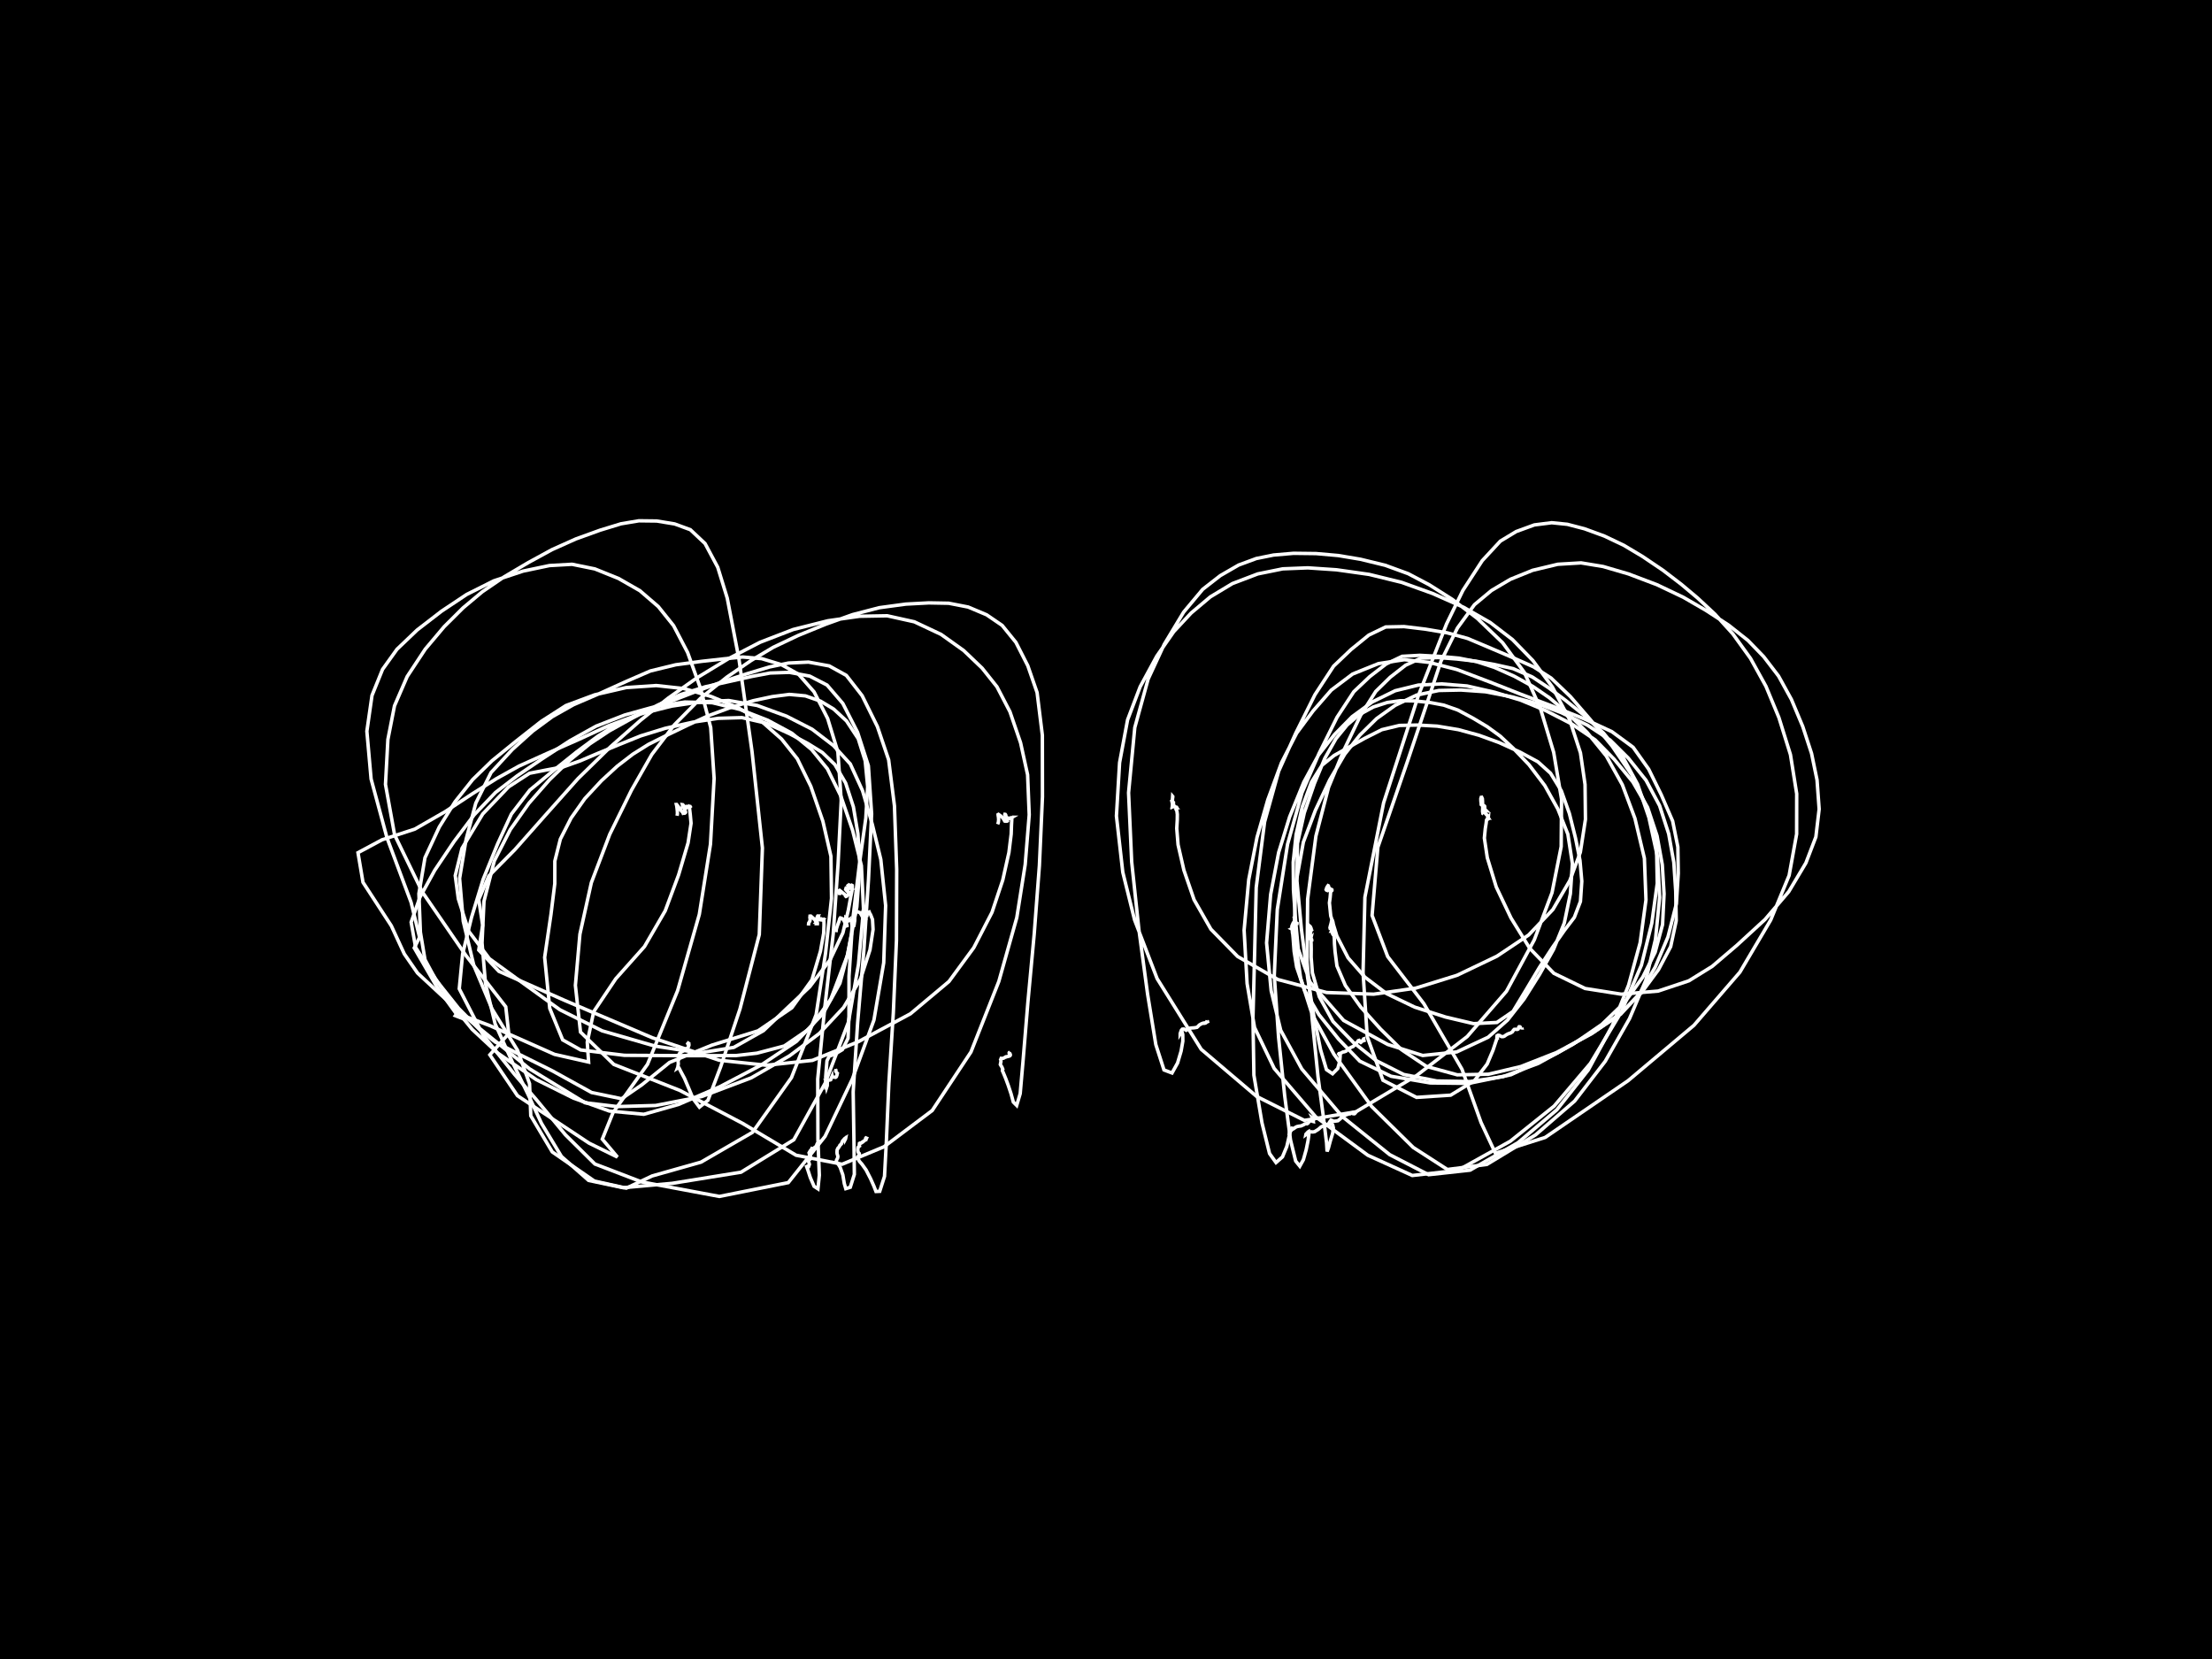 <?xml version="1.0" standalone="no"?>
<!DOCTYPE svg PUBLIC "-//W3C//DTD SVG 1.1//EN" "http://www.w3.org/Graphics/SVG/1.1/DTD/svg11.dtd">
<svg width="640" height="480" version="1.1" xmlns="http://www.w3.org/2000/svg">
<rect width='100%' height='100%' fill='black'/>
<g stroke='white' stroke-width='1' fill='none'>
<polyline data-startframe='0' data-endframe='188' data-hand='left' data-finger='0'  points='242.878,258.993 242.918,258.583 242.787,258.462 242.593,258.143 242.728,257.713 242.921,257.611 243.291,257.899 243.853,258.365 244.406,258.804 244.719,259.142 244.686,259.297 244.765,259.37 244.993,259.267 245.091,259.108 245.092,259.101 245.206,259.023 245.53,258.812 245.921,258.631 246.08,258.521 246.086,258.401 245.854,258.258 245.333,258.072 244.963,257.696 244.838,257.335 244.934,257.093 245.175,257.003 245.286,256.993 245.318,256.841 245.485,256.822 245.529,257.041 245.3,257.267 245.151,257.482 245.136,257.6 245.05,257.642 244.847,257.55 244.685,257.35 244.724,257.216 244.763,257.14 244.757,257.043 244.782,256.983 244.921,257.011 245.193,256.99 245.4,256.935 245.519,257.018 245.592,257.127 245.637,257.069 245.755,256.936 245.949,256.83 246.114,256.848 246.153,256.883 245.931,256.873 245.587,256.714 245.387,256.423 245.324,256.241 245.427,256.147 245.675,256.071 245.953,256.169 246.096,256.359 246.139,256.285 246.129,256.25 246.175,256.269 246.406,256.116 246.584,256.211 246.617,256.804 246.493,257.767 246.156,259.428 245.449,263.313 243.876,269.908 240.194,277.668 234.298,285.489 227.426,291.966 220.901,298.2 212.305,303.045 202.441,304.641 189.512,302.666 174.24,298.257 162.026,292.17 150.826,284.096 141.604,277.385 135.616,269.448 132.609,260.053 131.715,253.337 133.673,245.434 139.67,235.507 147.144,227.673 153.223,223.724 158.124,222.769 163.072,221.848 167.844,220.147 173.237,217.853 179.365,215.337 185.364,212.915 192.45,210.728 200.462,208.947 207.857,207.827 214.668,207.631 221.787,209.259 228.509,212.327 233.75,215.133 237.95,217.734 241.558,221.215 244.668,226.559 246.913,233.449 248.22,241.219 248.802,250.582 247.906,262.401 245.163,276.486 240.38,289.077 234.238,297.618 226.932,302.627 219.008,304.715 212.931,305.413 200.073,305.44 180.641,305.334 168.024,303.788 162.799,300.868 159.061,291.763 157.585,276.997 159.413,264.546 160.516,255.668 160.528,249.155 162.126,242.78 165.229,236.695 169.208,231.066 174.013,225.887 178.606,221.664 183.088,218.217 187.616,215.377 192.981,212.704 199.23,209.698 204.999,207.056 211.285,204.74 217.881,202.743 223.425,201.554 228.375,200.916 233.043,201.342 237.422,202.872 241.229,205.17 244.916,208.587 248.304,213.716 250.328,220.162 251.046,227.626 250.499,236.739 248.704,249.609 246.706,266.28 245.644,282.47 245.63,294.13 245.367,300.409 243.723,303.705 241.479,305.039 239.915,305.589 239.265,306.941 239.081,309.191 238.9,311.557 238.916,313.143 239.024,314.131 239.145,314.719 239.359,314.082 239.369,313.312 239.152,313.515 238.941,313.861 238.952,314.283 239.131,314.123 239.105,313.515 239.055,312.97 239.137,312.654 239.111,312.622 239.142,312.62 239.474,312.581 240.024,312.498 240.336,312.408 240.39,312.255 240.564,311.826 240.749,311.397 240.757,311.449 240.752,311.66 241.026,311.628 241.382,311.656 241.757,311.707 241.989,311.521 242.158,311.065 242.27,310.539 242.13,310.419 241.986,310.284 241.848,309.945 241.795,309.993 241.795,310.145 241.818,309.857 241.874,309.308 '/>
</g>
<g stroke='white' stroke-width='1' fill='none'>
<polyline data-startframe='0' data-endframe='188' data-hand='left' data-finger='1'  points='288.655,238.491 288.849,237.973 288.934,237.177 288.884,236.455 288.807,236.009 288.776,235.689 288.889,235.625 289.206,235.846 289.629,236.154 290.024,236.51 290.329,236.921 290.562,237.307 290.69,237.558 290.826,237.603 290.979,237.549 291.059,237.553 291.166,237.597 291.312,237.595 291.399,237.567 291.472,237.526 291.439,237.275 291.256,236.889 291.063,236.45 290.868,235.971 290.725,235.696 290.749,235.609 290.857,235.622 290.979,235.789 291.034,235.998 291.029,236.167 291.075,236.298 291.13,236.34 291.167,236.386 291.166,236.434 291.127,236.458 291.139,236.478 291.19,236.465 291.191,236.423 291.203,236.448 291.277,236.54 291.409,236.617 291.522,236.638 291.615,236.665 291.786,236.716 291.95,236.758 292.024,236.792 292.053,236.806 292.084,236.805 292.139,236.736 292.166,236.629 292.179,236.545 292.181,236.614 292.209,236.701 292.321,236.655 292.45,236.617 292.554,236.61 292.738,236.533 292.886,236.446 292.819,236.445 292.763,236.406 292.755,236.296 292.727,236.168 292.724,236.287 292.753,237.023 292.661,238.63 292.566,241.314 291.914,246.646 290.13,254.629 287.023,263.956 281.754,274.178 274.562,283.976 263.413,293.324 248.308,301.411 235.054,306.799 221.753,308.212 208.107,306.763 188.726,300.248 163.413,289.463 144.338,281.035 138.516,274.867 139.647,267.699 138.51,260.262 141.429,253.452 148.968,245.834 157.558,236.133 167.258,225.251 176.694,216.024 185.32,208.407 193.316,202.002 201.576,196.163 210.773,190.569 219.914,185.829 229.503,182.134 239.521,179.609 248.684,178.305 256.691,178.163 264.547,179.907 272.276,183.546 278.8,188.199 284.142,193.294 288.453,198.705 292.207,205.924 295.287,214.921 297.318,224.172 297.784,235.733 296.622,250.123 294.19,265.495 288.99,283.956 280.925,304.376 269.718,321.305 255.772,331.789 243.648,336.851 230.332,334.244 214.829,325.011 196.684,315.486 177.592,307.963 167.954,298.6 166.477,285.101 167.787,270.281 171.091,255.395 176.417,241.399 182.695,228.642 188.592,218.287 195.145,209.68 202.693,202.028 210.344,195.884 217.333,191.093 223.692,187.303 230.929,183.866 238.99,180.577 246.684,177.824 254.426,175.819 262.102,174.783 268.736,174.432 274.493,174.536 280.108,175.63 285.459,177.877 289.947,180.941 293.935,185.859 297.377,192.626 300.062,200.375 301.589,212.747 301.617,230.533 300.73,250.415 299.233,270.206 297.415,289.809 296.032,306.556 295.174,316.406 294.16,319.837 293.187,318.863 292.515,316.429 291.745,314.111 290.989,312.062 290.367,310.552 290.02,309.772 290.045,309.481 290.135,309.363 290.046,309.126 289.865,308.704 289.617,308.33 289.432,307.987 289.519,307.522 289.594,307.22 289.595,307.016 289.56,306.61 289.408,306.265 289.269,306.169 289.429,306.194 289.833,306.232 290.259,306.196 290.564,306.064 290.845,305.858 291.066,305.761 291.131,305.777 291.157,305.748 291.294,305.725 291.591,305.679 291.882,305.602 292.107,305.525 292.251,305.426 292.336,305.22 292.269,304.975 292.179,304.811 292.12,304.772 291.998,304.804 291.976,304.719 291.984,304.595 292.034,304.509 292.201,304.422 '/>
</g>
<g stroke='white' stroke-width='1' fill='none'>
<polyline data-startframe='0' data-endframe='188' data-hand='left' data-finger='2'  points='247.003,268.159 247.137,267.431 247.299,266.305 247.305,265.155 247.372,264.447 247.531,263.984 247.792,263.812 248.267,263.85 248.812,264.058 249.19,264.633 249.478,265.169 249.842,265.416 249.946,265.616 249.879,265.751 249.986,265.739 250.194,265.753 250.361,265.887 250.466,266.003 250.483,265.953 250.4,265.844 250.304,265.738 250.103,265.457 249.868,264.951 249.76,264.35 249.709,263.827 249.745,263.611 249.811,263.648 249.834,263.774 249.871,263.953 249.914,264.161 249.979,264.367 250.045,264.5 250.082,264.539 250.15,264.473 250.238,264.304 250.239,264.074 250.143,263.937 250.036,263.963 249.96,264.009 249.929,263.982 249.964,263.975 250.025,264.091 250.106,264.459 250.306,264.902 250.599,265.011 250.823,264.957 250.836,264.896 250.732,264.677 250.746,264.398 250.801,264.3 250.905,264.306 250.939,264.468 250.744,264.737 250.583,264.735 250.572,264.543 250.646,264.481 250.855,264.315 251.15,263.993 251.357,263.953 251.514,263.915 251.492,263.851 251.373,263.885 251.466,263.997 251.89,264.633 252.445,266.046 252.608,268.927 251.708,274.828 248.985,283.238 244.087,291.491 237.06,299.016 228.445,305.473 217.363,311.846 203.023,317.258 189.718,319.848 178.655,320.168 169.288,319.066 153.221,309.255 133.091,292.952 120.8,281.53 116.981,276.006 113.218,267.861 105.02,255.275 103.576,246.708 110.553,242.968 120.01,239.889 128.872,234.794 136.757,229.604 143.706,225.248 150.138,221.667 158.269,217.997 167.523,213.915 176.045,209.99 184.9,206.677 194.297,204.307 202.989,203.025 210.842,202.682 219.082,204.116 227.57,207.213 234.968,210.99 241.13,215.706 246.019,221.045 249.562,228.78 252.395,238.559 254.842,248.673 256.243,262 255.688,278.56 252.854,295.14 246.621,312.172 238.717,328.784 228.078,342.164 208.135,346.164 185.646,341.961 172.126,336.784 163.599,328.336 155.155,318.129 148.855,310.826 139.778,299.522 132.878,286.089 133.854,275.987 136.429,265.421 139.774,254.455 143.976,244.161 147.966,235.523 153.285,228.608 160.225,222.865 166.88,217.518 173.101,212.912 179.19,209.144 186.522,205.725 194.484,202.746 201.474,200.032 208.673,197.371 216.173,194.915 222.649,192.971 228.137,191.836 233.919,191.565 239.915,192.666 244.866,195.408 249.444,201.284 253.853,210.214 257.112,219.842 258.793,233.155 259.439,251.527 259.376,272.042 258.469,293.006 257.175,313.443 256.456,330.128 255.915,340.353 254.53,344.685 253.446,344.732 252.865,343.235 251.885,341.031 250.596,338.525 249.39,336.834 248.656,336.012 248.255,335.279 248.19,334.657 248.447,334.425 248.644,334.122 248.611,333.748 248.415,333.579 248.286,333.29 248.205,332.969 248.185,332.565 248.266,331.98 248.51,331.71 248.686,331.587 248.615,331.226 248.664,330.82 248.835,330.732 249.105,330.747 249.57,330.449 249.839,330.218 249.776,330.284 249.737,330.276 249.897,330.167 250.198,329.957 250.414,329.79 250.507,329.767 250.522,329.61 250.464,329.341 250.542,329.239 250.668,329.292 250.64,329.39 250.579,329.526 250.665,329.458 250.694,329.386 250.674,329.383 250.78,329.244 '/>
</g>
<g stroke='white' stroke-width='1' fill='none'>
<polyline data-startframe='0' data-endframe='188' data-hand='left' data-finger='3'  points='241.875,269.708 241.975,268.828 242.294,267.792 242.609,266.973 242.82,266.346 242.965,265.816 243.132,265.582 243.511,265.689 244.011,266.095 244.334,266.694 244.561,267.165 244.801,267.396 244.837,267.761 244.739,268.056 244.745,267.896 244.913,267.694 245.043,267.854 245.095,268.13 245.109,268.224 245.077,268.175 245.096,267.974 245.014,267.564 244.891,266.995 244.894,266.438 244.904,265.976 244.84,265.592 244.703,265.502 244.683,265.741 244.792,266.039 244.795,266.173 244.758,266.141 244.816,266.017 244.883,265.964 244.881,265.87 244.914,265.75 244.916,265.6 244.83,265.471 244.741,265.498 244.715,265.532 244.782,265.631 244.882,265.725 244.952,265.914 245.059,266.254 245.18,266.522 245.268,266.504 245.346,266.314 245.322,266.331 245.278,266.444 245.309,266.487 245.36,266.45 245.431,266.053 245.433,265.779 245.378,266.032 245.412,266.22 245.383,266.307 245.375,266.451 245.622,266.314 245.933,266.036 246.135,266.031 246.279,266.008 246.314,265.968 246.268,266.145 246.26,266.292 246.373,266.736 246.546,267.997 246.36,270.316 245.325,275.819 243.016,284.477 238.148,293.218 230.46,301.286 220.219,308.157 208.314,314.398 196.301,319.558 186.282,322.396 176.288,321.454 165.984,317.748 155.136,312.354 143.991,304.672 136.615,297.826 131.367,291.385 125.685,282.705 120.248,274.112 118.954,266.82 121.488,259.634 125.784,251.796 131.389,243.454 137.209,235.735 143.393,229.259 149.654,224.453 156.851,219.565 164.886,214.317 172.462,210.1 180.757,206.87 189.69,204.395 198.156,203.118 206.064,203.314 214.083,205.253 222.115,208.382 229.101,212.141 234.82,216.865 239.393,222.45 243.28,230.339 246.7,240.307 249.227,250.456 249.84,263.1 248.379,278.994 245.483,295.723 238.739,313.397 229.678,329.765 214.382,339.16 194.471,342.376 180.32,343.642 170.317,341.536 162.441,334.597 156.676,325.035 152.685,316.442 148.226,307.252 143.257,296.243 140.47,284.631 139.468,272.794 140.035,260.742 143.015,249.088 147.649,240.022 153.043,232.394 159.025,225.573 164.992,219.833 170.676,215.199 176.324,211.461 183.091,207.7 190.394,203.963 197.006,200.919 204.071,198.706 211.297,197.112 217.504,195.724 222.826,194.723 228.407,194.537 234.275,195.621 239.295,198.209 243.863,203.536 248.119,211.874 251.246,221.553 252.187,235.487 251.282,254.444 249.941,275.014 248.144,295.829 246.85,315.927 247.089,331.314 247.187,339.788 246.009,343.514 244.709,343.91 244.275,342.421 243.862,339.939 243.093,337.751 242.446,336.688 242.105,336.299 241.939,336.04 242.03,335.65 242.328,335.097 242.423,334.677 242.383,334.376 242.276,334.064 242.192,333.765 242.169,333.331 242.199,332.937 242.201,332.745 242.351,332.37 242.536,332.101 242.476,332.151 242.4,332.327 242.388,332.4 242.668,331.975 242.936,331.563 243.03,331.324 243.239,331.161 243.478,330.892 243.579,330.559 243.796,330.094 244.04,329.846 244.162,329.701 244.316,329.503 244.494,329.439 244.678,329.302 244.637,329.51 244.519,329.737 244.482,329.536 244.511,329.348 244.617,329.262 244.659,329.341 244.592,329.701 '/>
</g>
<g stroke='white' stroke-width='1' fill='none'>
<polyline data-startframe='0' data-endframe='188' data-hand='left' data-finger='4'  points='233.916,267.799 233.968,267.091 234.332,266.455 234.414,265.97 234.322,265.515 234.364,265.062 234.585,265.044 234.988,265.39 235.464,265.818 235.791,266.195 235.967,266.502 236.197,266.862 236.256,267.048 236.127,267.01 236.197,266.941 236.404,267.023 236.429,267.191 236.395,267.261 236.496,267.26 236.514,267.142 236.425,266.801 236.317,266.382 236.268,265.972 236.366,265.556 236.509,265.25 236.649,265.035 236.604,265.035 236.45,265.323 236.432,265.611 236.512,265.642 236.554,265.488 236.639,265.374 236.767,265.37 236.821,265.387 236.816,265.459 236.743,265.545 236.661,265.511 236.644,265.438 236.705,265.442 236.794,265.483 236.965,265.588 237.038,265.707 237.056,265.732 237.22,265.811 237.427,265.969 237.619,266.085 237.599,266.155 237.49,266.141 237.531,266.091 237.607,266.019 237.832,265.843 237.932,265.77 237.691,265.865 237.631,265.989 237.573,266.067 237.372,266.078 237.511,266.049 237.858,265.967 238.034,265.956 238.192,265.957 238.269,265.889 238.139,265.819 238.186,265.883 238.381,266.389 238.402,267.701 238.313,270.016 237.383,275.222 234.911,283.507 229.106,291.58 219.338,298.247 205.98,302.391 193.741,307.379 185.714,313.861 179.838,317.903 171.165,316.096 159.803,309.821 150.446,305.168 143.256,301.465 138.872,298.008 132.676,291.737 125.998,283.344 122.963,277.659 121.635,269.717 121.2,258.555 122.956,248.176 127.087,239.295 131.677,231.946 136.788,225.529 142.376,220.09 149.115,214.606 156.588,208.726 163.747,204.131 172.068,201.034 181.186,198.935 189.875,198.348 197.952,199.232 205.867,201.559 213.615,204.796 220.418,208.786 226.136,213.832 230.696,219.555 234.586,227.489 238.086,237.62 240.415,247.767 240.58,259.932 238.857,275.774 236.135,293.572 228.993,311.796 217.727,327.616 202.824,336.244 188.715,340.226 181.219,343.769 171.974,341.715 159.783,333.281 153.57,322.832 153.216,313.557 149.734,303.867 142.345,291.89 137.105,279.373 134.029,266.536 132.975,254.157 134.857,242.851 137.663,232.373 142.075,223.527 148.222,216.859 154.143,211.529 159.835,207.341 165.938,203.896 173.622,200.588 181.403,197.061 188.177,194.129 195.527,192.335 203.046,191.34 209.471,190.621 214.878,190.094 220.386,190.568 226.047,192.288 231.028,195.069 235.54,200.184 239.468,207.893 242.421,217.558 243.387,231.618 242.483,249.897 241.072,270.271 238.647,291.349 236.59,312.189 236.65,329.69 237.057,340.024 236.656,343.964 235.542,343.241 234.449,340.714 233.754,338.562 233.299,337.294 233.237,337.101 233.488,337.572 233.643,337.793 233.938,337.616 234.189,336.883 233.895,335.814 233.786,335.172 233.982,335.059 234.227,335.311 234.374,335.324 234.392,335.28 234.295,335.227 234.381,334.898 234.487,334.462 234.352,334.108 234.19,333.951 234.085,333.553 234.445,332.941 234.803,332.522 234.901,332.295 235.109,332.34 235.38,332.322 235.639,332.051 236.053,331.719 236.384,331.619 236.544,331.634 236.655,331.657 236.703,331.867 236.763,331.907 236.567,331.686 236.322,331.432 236.307,331.229 236.337,331.134 236.456,330.948 236.488,330.852 236.267,330.995 '/>
</g>
<g stroke='white' stroke-width='1' fill='none'>
<polyline data-startframe='0' data-endframe='188' data-hand='left' data-finger='5'  points='195.899,236.026 195.991,235.457 195.971,234.708 195.883,233.841 195.787,233.144 195.691,232.763 195.757,232.758 196.048,233.105 196.461,233.71 196.849,234.272 197.194,234.684 197.505,235.005 197.607,235.207 197.65,235.308 197.758,235.28 197.884,235.244 198.006,235.293 198.095,235.286 198.216,235.196 198.342,235.072 198.31,234.78 198.079,234.237 197.883,233.728 197.688,233.323 197.476,232.965 197.438,232.811 197.546,232.826 197.63,232.913 197.533,233.103 197.448,233.375 197.502,233.613 197.581,233.755 197.618,233.813 197.558,233.744 197.623,233.641 197.783,233.555 197.732,233.454 197.578,233.355 197.55,233.261 197.616,233.215 197.781,233.247 197.969,233.327 198.104,233.517 198.282,233.72 198.437,233.782 198.555,233.743 198.607,233.642 198.55,233.545 198.488,233.475 198.44,233.433 198.523,233.37 198.681,233.32 198.749,233.334 198.868,233.315 199.136,233.299 199.356,233.359 199.526,233.398 199.692,233.373 199.725,233.428 199.675,233.483 199.622,233.439 199.473,233.341 199.399,233.5 199.539,234.175 199.709,235.635 199.945,238.196 199.081,243.871 196.345,253.118 192.466,263.521 186.467,273.87 178.157,283.191 171.778,292.697 169.912,301.553 170.303,307.286 160.441,305.057 141.658,296.714 132.196,293.177 131.735,293.866 132.674,294.233 126.404,285.55 119.853,274.265 121.399,271.194 118.938,261.077 111.96,242.388 107.369,225.385 106.146,211.577 107.634,201.21 110.683,193.673 114.863,187.846 120.684,182.285 127.759,176.829 135.022,171.996 142.876,168.053 151.33,165.238 158.974,163.633 165.502,163.263 172.106,164.604 178.953,167.364 185.147,170.914 190.466,175.505 194.885,181.021 198.954,188.806 202.68,199.184 205.634,210.503 206.616,225.22 205.56,244.245 202.334,264.559 196.061,286.605 187.344,307.934 177.377,321.897 174.266,329.585 178.648,334.775 170.437,330.748 149.716,317.011 141.727,305.194 147.199,299.044 146.334,291.289 134.836,276.491 122.199,258.095 114.176,241.575 111.53,226.948 112.228,213.963 114.137,204.22 117.815,195.73 123.047,187.802 128.525,181.303 133.991,175.869 139.547,171.215 145.858,166.901 152.898,162.745 159.696,159.035 166.644,155.922 173.631,153.397 179.68,151.548 184.856,150.681 190.012,150.742 195.188,151.591 199.746,153.262 203.989,157.256 207.665,164.126 210.412,173.047 213.792,190.614 217.583,217.435 220.588,245.346 219.683,270.401 214.096,291.931 208.5,308.685 204.832,318.343 202.361,320.323 200.54,317.903 199.287,314.908 198.035,311.982 196.956,309.975 196.479,309.033 196.301,308.77 196.052,308.94 196.016,309.034 196.096,308.982 196.137,308.567 196.253,307.796 196.204,307.247 196.173,306.973 196.319,306.698 196.505,306.193 196.624,305.75 196.528,305.64 196.376,305.499 196.431,305.084 196.656,304.711 197.145,304.372 197.633,304.109 197.913,303.827 198.26,303.566 198.669,303.399 198.93,303.223 199.056,303.058 199.172,302.898 199.207,302.811 199.248,302.644 199.34,302.348 199.322,302.186 199.155,302.213 199.113,302.174 199.188,302.005 199.129,301.91 199.066,301.858 199.13,301.782 199.268,301.637 199.427,301.401 '/>
</g>
<g stroke='white' stroke-width='1' fill='none'>
<polyline data-startframe='0' data-endframe='188' data-hand='right' data-finger='0'  points='384.365,257.996 384.413,257.969 384.499,257.517 384.395,256.894 384.346,256.508 384.337,256.303 384.241,256.251 384.096,256.444 383.875,256.827 383.783,257.084 383.764,257.233 383.693,257.411 383.784,257.544 383.891,257.584 383.92,257.497 383.987,257.363 384.059,257.441 384.139,257.572 384.292,257.543 384.324,257.555 384.368,257.455 384.489,257.272 384.523,257.179 384.472,257.081 384.297,256.956 384.284,256.866 384.405,256.779 384.464,256.762 384.592,256.845 384.664,256.952 384.657,257.103 384.639,257.196 384.536,257.302 384.401,257.468 384.327,257.445 384.358,257.252 384.413,257.2 384.374,257.175 384.353,257.063 384.469,256.995 384.569,257.006 384.632,257.149 384.763,257.365 384.888,257.44 384.959,257.387 385.017,257.349 385.064,257.27 385.103,257.216 385.083,257.198 385.132,257.236 385.166,257.329 385.182,257.363 385.254,257.41 385.304,257.496 385.331,257.456 385.359,257.469 385.366,257.636 385.264,257.741 385.113,257.671 385.053,257.636 385.041,257.583 385.003,257.531 384.988,257.986 384.926,258.813 384.843,259.743 384.642,261.214 385.022,264.985 386.796,270.81 390.046,277.145 394.898,282.706 401.191,287.492 409.329,291.397 418.259,294.263 426.353,296.173 433.083,295.833 437.762,292.635 441.474,286.493 445.407,279.895 449.196,274.095 452.613,269.213 455.501,265.43 457.27,260.822 457.664,254.965 457.138,248.952 455.842,242.482 454.067,235.364 451.746,228.81 448.625,223.727 444.952,220.406 439.825,217.628 433.736,214.848 427.951,212.743 421.974,211.11 415.84,210.095 410.091,209.776 404.901,209.892 399.812,211.115 394.807,213.644 390.24,216.198 386.001,218.581 382.508,221.405 379.441,226.302 376.785,233.472 375.003,241.465 374.164,249.478 374.238,257.548 374.87,266.54 375.615,274.556 379.026,284.14 388.756,295.245 401.521,302.198 411.647,305.386 421.488,304.352 430.565,300.105 436.17,295.156 440.961,289.052 445.475,281.865 449.502,274.675 452.603,267.038 454.352,258.601 454.946,249.877 453.631,241.36 450.736,234.083 446.957,227.283 442.373,221.241 437.953,216.627 434.065,212.987 430.303,210.251 426.149,207.772 421.827,205.457 417.725,204.012 413.609,203.237 409.317,202.801 405.168,202.734 401.402,203.243 397.356,204.549 393.215,206.811 389.769,209.755 386.535,213.717 383.311,219.404 380.296,226.692 377.377,235.153 375.401,244.02 375.239,254.807 376.544,268.889 378.344,282.931 380.214,294.425 382.088,303.751 383.786,309.476 385.546,310.669 387.052,309.151 387.64,307.057 387.751,305.59 387.762,304.938 387.609,304.978 387.542,305.218 387.497,305.188 387.441,305.045 387.351,304.931 387.41,304.84 387.655,304.791 387.879,304.729 388.193,304.571 388.535,304.386 388.963,304.311 389.476,304.117 389.808,303.769 390.055,303.489 390.366,303.3 390.772,303.111 391.174,302.904 391.48,302.803 391.822,302.461 392.26,301.961 392.685,301.54 392.985,301.099 393.239,301.022 393.381,301.25 393.475,301.43 393.72,301.605 393.895,301.475 394.067,301.189 394.364,300.916 394.537,300.583 394.568,300.573 394.599,300.858 394.691,301.047 394.846,300.993 395.037,300.874 '/>
</g>
<g stroke='white' stroke-width='1' fill='none'>
<polyline data-startframe='0' data-endframe='188' data-hand='right' data-finger='1'  points='339.144,234.005 339.075,233.91 339.179,233.367 339.231,232.473 339.192,231.771 339.204,231.187 339.305,230.738 339.326,230.477 339.271,230.411 339.251,230.703 339.253,231.176 339.216,231.515 339.125,231.714 339.138,231.875 339.226,231.98 339.332,232.034 339.35,232.056 339.289,232.086 339.322,232.123 339.425,232.124 339.471,232.149 339.469,232.231 339.444,232.306 339.372,232.357 339.281,232.344 339.19,232.258 339.166,232.167 339.184,232.173 339.167,232.295 339.183,232.449 339.253,232.6 339.323,232.715 339.4,232.721 339.477,232.687 339.503,232.666 339.452,232.573 339.373,232.553 339.335,232.626 339.357,232.666 339.42,232.722 339.483,232.772 339.508,232.793 339.503,232.854 339.494,232.962 339.545,233.101 339.639,233.189 339.707,233.252 339.785,233.344 339.89,233.371 339.959,233.389 340.025,233.455 340.064,233.515 340.104,233.538 340.233,233.523 340.379,233.537 340.447,233.612 340.393,233.704 340.33,233.777 340.353,233.838 340.383,233.861 340.255,233.895 340.242,234.123 340.515,234.664 340.636,235.631 340.616,237.231 340.469,239.702 340.85,244.41 342.539,251.766 345.486,260.328 350.352,268.845 358.098,276.754 369.731,283.405 383.829,287.163 397.445,287.646 409.583,285.904 421.578,282.176 433.098,276.664 442.284,270.526 449.306,263.143 454.184,254.79 457.242,246.594 458.721,237.054 458.601,226.982 457.276,217.833 454.13,208.201 449.15,198.778 443.527,191.142 437.613,185.055 431.2,180.135 423.468,175.706 414.51,171.722 405.561,168.502 396.145,166.194 386.672,164.855 378.383,164.297 371.144,164.581 363.916,166.047 356.585,168.84 350.2,172.681 344.631,177.366 339.613,182.749 334.681,189.855 329.883,198.698 326.246,208.263 323.93,220.662 323.015,236.086 324.856,252.358 328.269,266.16 334.786,283.136 347.545,303.594 363.581,317.226 377.389,324.162 392.317,321.67 409.909,311.157 424.512,299.903 435.856,286.822 443.918,271.926 449.051,258.275 451.696,244.957 451.803,231.227 449.53,217.686 445.692,204.989 441.026,194.539 434.75,185.957 427.4,178.903 420.225,173.438 413.536,169.195 407.424,165.978 400.778,163.552 393.627,161.812 387.185,160.731 380.786,160.166 374.252,160.088 368.481,160.587 363.488,161.595 358.382,163.481 353.062,166.553 347.977,170.512 342.467,177.102 336.852,186.419 332.185,196.497 328.329,210.506 326.529,229.362 327.428,249.333 329.509,268.887 332.038,287.657 334.417,302.235 336.778,309.566 339.102,310.449 340.71,307.555 341.723,304.133 342.227,301.251 342.208,299.317 341.983,298.475 341.777,298.487 341.61,298.903 341.465,299.136 341.466,299.04 341.622,298.589 341.798,298.085 342.08,297.769 342.532,297.729 342.992,297.965 343.209,298.089 343.456,297.917 343.849,297.682 344.248,297.484 344.85,297.411 345.442,297.381 345.883,297.314 346.332,297.233 346.627,296.954 346.978,296.581 347.472,296.286 347.896,296.094 348.235,296 348.371,295.981 348.321,296.026 348.393,296.077 348.617,296.042 348.852,295.957 349.005,295.842 349.071,295.709 349.09,295.675 349.143,295.688 349.283,295.65 349.37,295.614 349.368,295.608 349.325,295.607 '/>
</g>
<g stroke='white' stroke-width='1' fill='none'>
<polyline data-startframe='0' data-endframe='188' data-hand='right' data-finger='2'  points='374.376,269.086 374.564,268.984 374.62,268.643 374.596,267.867 374.703,267.045 374.763,266.371 374.71,265.788 374.615,265.543 374.511,265.58 374.591,265.835 374.656,266.279 374.497,266.708 374.37,267.094 374.356,267.298 374.358,267.299 374.446,267.196 374.788,267.186 375.116,267.216 375.258,267.203 375.263,267.156 375.053,267.052 374.815,266.933 374.682,266.859 374.61,266.742 374.536,266.645 374.329,266.804 374.121,267.132 373.967,267.504 373.806,267.88 373.769,268.145 373.816,268.314 373.836,268.539 373.852,268.718 373.919,268.616 373.945,268.335 373.967,268.251 373.964,268.363 373.867,268.493 373.839,268.55 373.844,268.584 373.745,268.695 373.663,268.736 373.697,268.753 373.75,268.758 373.845,268.718 373.968,268.72 374.066,268.705 374.099,268.761 374.066,268.974 374.143,269.163 374.206,269.211 374.222,269.258 374.229,269.329 374.265,269.413 374.338,269.551 374.38,269.744 374.339,269.86 374.218,269.829 374.123,269.71 374.084,269.618 374.01,269.515 373.928,269.689 374.036,270.303 374.135,271.336 374.257,273.011 374.432,275.273 375.159,279.814 377.464,286.565 381.629,293.59 387.284,300.637 393.434,307.025 402.476,311.393 413.807,313.326 424.935,313.457 437.167,310.957 450.458,304.735 461.654,298.249 468.911,293.449 474.479,287.375 478.903,279.821 482.591,271.084 485.035,261.446 485.58,252.673 485.455,245.048 483.951,237.567 480.636,229.913 477.017,222.543 472.513,216.21 466.377,211.699 458.332,207.972 448.965,204.238 440.04,200.869 430.813,197.237 421.538,193.72 413.498,191.647 406.326,190.871 398.844,191.997 391.364,195.007 385.186,199.656 379.927,205.682 375.17,212.11 370.771,220.685 366.818,231.39 363.703,242.236 361.3,254.493 359.957,269.148 360.824,284.574 362.978,297.283 368.664,309.138 380.707,323.162 395.759,334.252 408.628,340.107 421.816,338.608 436.99,330.179 449.649,320.03 460.144,307.67 468.995,292.953 474.91,279.263 477.911,267.136 479.494,255.574 479.274,244.25 476.405,233.453 472.152,224.253 466.462,215.904 460.21,208.302 454.338,201.509 448.772,196.176 443.698,192.933 437.671,190.258 430.817,187.337 424.62,184.722 418.714,183.096 412.394,182.031 406.25,181.293 400.934,181.398 396.038,183.751 390.914,187.917 385.861,192.726 380.452,200.993 374.909,212.109 369.965,223.126 365.887,237.789 363.463,256.782 362.991,276.24 362.517,294.559 362.79,311.074 365.135,324.911 367.319,333.759 369.191,336.366 371.056,334.729 372.313,331.712 372.968,328.813 373.423,327.05 373.727,326.417 373.84,326.433 373.735,326.883 373.387,327.315 373.122,327.474 373.144,327.349 373.487,326.995 373.996,326.709 374.364,326.515 374.666,326.288 374.908,326.119 375.265,325.959 375.803,325.843 376.435,325.762 377.141,325.445 377.607,325.165 377.93,325.102 378.134,325.15 378.381,325.034 378.658,324.685 378.79,324.499 378.991,324.404 379.266,324.262 379.447,324.197 379.561,324.272 379.783,324.439 379.976,324.484 379.952,324.318 380.025,324.105 380.046,323.844 379.77,323.529 379.73,323.444 379.927,323.574 380.068,323.689 380.156,323.712 380.227,323.666 '/>
</g>
<g stroke='white' stroke-width='1' fill='none'>
<polyline data-startframe='0' data-endframe='188' data-hand='right' data-finger='3'  points='378.896,271.523 378.911,271.448 378.983,271.081 379.102,270.19 379.295,269.29 379.366,268.688 379.214,268.316 379.093,268.085 379.007,268.01 378.982,268.203 379.001,268.688 378.879,269.221 378.724,269.573 378.7,269.682 378.743,269.685 378.825,269.56 379.05,269.337 379.257,269.208 379.341,269.123 379.388,269.157 379.293,269.258 379.158,269.386 379.103,269.559 379.069,269.479 379.023,269.321 378.911,269.517 378.778,269.902 378.725,270.245 378.781,270.507 378.836,270.604 378.824,270.677 378.84,270.906 378.898,271.146 378.887,271.193 378.813,271.071 378.806,270.887 378.84,270.809 378.833,270.919 378.879,270.965 378.984,271.063 379.007,271.369 378.976,271.545 378.961,271.546 378.944,271.515 378.991,271.483 379.148,271.427 379.282,271.317 379.301,271.299 379.26,271.479 379.243,271.602 379.228,271.55 379.289,271.564 379.397,271.649 379.463,271.728 379.518,271.881 379.526,272.056 379.486,272.076 379.421,271.983 379.349,271.859 379.272,271.779 379.26,271.588 379.28,271.721 379.315,272.347 379.355,273.232 379.377,274.685 379.353,276.953 379.718,281.48 381.715,288.381 385.682,295.55 391.568,301.608 398.184,306.88 406.13,310.879 415.707,312.758 425.296,312.924 434.9,311.5 445.069,307.679 455.16,302.108 463.453,296.405 470.135,289.952 475.298,282.704 478.877,275.539 481.031,267.503 481.468,258.599 480.951,250.171 479.434,241.833 476.707,233.627 472.449,226.261 467.019,219.663 461.54,214.078 454.83,209.508 447.192,205.587 440.021,202.59 432.482,200.297 424.433,198.467 417.064,197.877 410.379,198.211 403.673,199.85 397.044,203.095 391.21,207.358 386.069,212.581 381.523,218.388 377.235,226.28 373.134,236.329 369.949,246.658 367.636,258.79 366.46,272.809 367.787,286.675 370.549,298.09 376.643,309.27 388.385,323.077 402.079,334.074 413.346,339.877 425.33,338.562 439.226,330.597 450.445,321.106 459.546,309.564 466.467,296.768 471.198,285.026 474.542,272.775 476.232,260.351 475.774,248.345 473.038,236.792 469.396,227.058 464.765,218.759 459.176,211.878 453.571,206.359 448.319,201.911 443.517,198.614 438.123,195.659 432.34,193.083 427.206,191.424 422.105,190.418 416.475,189.907 410.806,189.604 405.688,189.891 401.038,192.12 396.308,195.766 391.703,200.127 386.847,207.527 381.624,218.032 376.72,229.314 372.535,244.246 369.559,263.15 368.689,282.229 369.926,300.086 371.704,317.079 373.377,329.805 374.88,335.929 376.071,337.409 377.107,335.548 377.917,332.663 378.44,330.109 378.678,328.45 378.716,327.639 378.657,327.376 378.453,327.504 378.136,327.844 377.856,328.147 377.824,328.314 378.108,328.109 378.472,327.695 378.784,327.552 379.061,327.532 379.344,327.462 379.83,327.516 380.383,327.421 380.87,327.106 381.399,326.783 381.828,326.418 382.17,326.106 382.449,325.936 382.87,325.825 383.348,325.659 383.581,325.558 383.73,325.567 383.909,325.558 384.074,325.478 384.245,325.464 384.493,325.504 384.696,325.48 384.786,325.325 384.863,325.249 384.851,325.267 384.72,325.211 384.761,325.23 384.935,325.284 385.039,325.243 385.118,325.131 385.2,325.009 '/>
</g>
<g stroke='white' stroke-width='1' fill='none'>
<polyline data-startframe='0' data-endframe='188' data-hand='right' data-finger='4'  points='385.351,269.752 385.309,269.368 385.367,268.933 385.424,268.314 385.586,267.438 385.642,266.753 385.56,266.51 385.502,266.369 385.36,266.346 385.239,266.562 385.165,266.973 385.035,267.485 384.88,268.039 384.801,268.415 384.839,268.559 384.999,268.521 385.191,268.264 385.227,268.048 385.183,268.014 385.254,268.133 385.272,268.378 385.214,268.573 385.258,268.663 385.276,268.586 385.182,268.419 385.123,268.422 385.099,268.505 385.061,268.588 385.08,268.694 385.105,268.762 385.163,268.86 385.286,269.025 385.395,269.172 385.408,269.282 385.352,269.356 385.301,269.36 385.315,269.335 385.415,269.294 385.527,269.241 385.718,269.303 385.844,269.544 385.733,269.774 385.621,269.91 385.582,269.986 385.589,270.006 385.689,269.913 385.768,269.786 385.819,269.787 385.856,269.956 385.702,270.086 385.514,270.058 385.524,270.085 385.653,270.132 385.789,270.17 385.927,270.247 385.969,270.314 385.915,270.253 385.863,270.193 385.852,270.203 385.862,270.245 385.887,270.153 385.921,270.202 385.976,270.74 386.068,271.643 386.099,273.032 386.272,275.279 386.814,279.468 389.248,285.129 393.701,291.374 399.405,297.705 405.501,303.706 412.735,308.557 421.634,310.98 430.628,310.804 439.996,308.592 450.367,304.515 460.574,299.046 468.653,293.36 474.928,287.225 479.86,280.537 483.38,273.885 484.98,266.402 484.838,257.833 484.282,249.49 482.802,241.245 480.177,233.118 476.258,225.78 471.136,219.366 465.834,214.097 459.274,209.807 451.722,206.185 444.69,203.545 437.475,201.631 429.763,200.145 422.688,199.646 416.3,199.777 409.859,201.112 403.673,204.074 398.279,207.927 393.463,212.67 389.079,218.205 384.724,225.655 380.572,234.471 377.104,243.658 374.923,255.729 374.414,269.809 376.312,283.027 379.65,293.513 385.947,305.032 396.836,320.108 408.885,331.986 418.771,338.367 430.188,336.906 444.292,328.355 455.593,318.57 464.442,307.063 471.465,294.724 476.19,283.595 478.979,271.785 480.19,259.679 479.575,247.963 477.078,236.535 473.822,226.947 469.465,218.899 463.978,212.13 458.233,206.858 452.878,202.574 448.242,199.118 443.349,195.873 437.779,193.451 432.422,192.265 427.148,191.326 421.543,190.675 416.035,190.251 411.103,190.425 406.671,192.479 402.246,195.936 398.057,200.039 393.665,206.963 388.87,216.945 384.391,227.794 380.733,241.903 378.337,260.151 378.182,278.378 379.699,295.328 381.333,311.441 382.957,323.644 383.812,330.625 383.967,333.16 384.347,332.184 384.916,330.077 385.559,327.961 385.788,326.361 385.578,325.45 385.252,325.048 384.784,325.037 384.358,325.314 384.147,325.519 384.346,325.192 384.802,324.48 385.098,324.074 385.347,324.147 385.698,324.334 385.953,324.407 386.494,324.356 387.114,324.261 387.674,323.799 388.256,323.265 388.388,323.182 388.462,323.174 388.606,323.013 389.294,322.626 390.303,322.263 390.625,322.114 390.597,322.074 390.629,322.135 390.698,322.21 390.894,322.109 391.302,321.953 391.628,321.961 391.651,321.877 391.696,321.684 391.697,321.701 391.532,322.01 391.573,322.229 391.769,322.262 391.959,322.208 392.17,321.951 392.364,321.577 '/>
</g>
<g stroke='white' stroke-width='1' fill='none'>
<polyline data-startframe='0' data-endframe='188' data-hand='right' data-finger='5'  points='429.227,235.531 429.054,235.399 428.946,234.75 428.996,233.699 428.964,232.777 428.944,231.871 428.891,231.092 428.702,230.679 428.564,230.695 428.445,231.11 428.473,231.832 428.565,232.474 428.555,232.75 428.59,232.846 428.691,232.899 428.834,232.926 429.044,232.937 429.183,232.987 429.3,233.11 429.487,233.185 429.544,233.246 429.578,233.428 429.581,233.519 429.494,233.478 429.401,233.459 429.164,233.457 429.109,233.556 429.332,233.752 429.416,233.944 429.516,234.168 429.748,234.36 429.95,234.488 430.005,234.545 429.869,234.528 429.657,234.512 429.542,234.508 429.58,234.558 429.659,234.654 429.666,234.766 429.57,234.877 429.5,234.956 429.505,235.028 429.597,235.14 429.79,235.366 429.997,235.614 430.116,235.726 430.181,235.771 430.236,235.794 430.299,235.918 430.382,236.183 430.512,236.438 430.612,236.601 430.599,236.599 430.604,236.542 430.579,236.574 430.539,236.67 430.546,236.812 430.572,236.947 430.511,236.984 430.394,236.942 430.355,236.973 430.242,237.017 430.086,237.286 429.991,238.164 429.739,239.732 429.469,242.469 430.325,248.176 432.911,256.625 437.174,265.594 442.593,274.371 449.573,281.601 458.603,285.995 469.089,287.648 479.759,286.745 488.65,283.771 495.388,279.603 502.548,273.493 510.674,266.035 517.544,257.981 522.509,249.661 525.389,242.136 526.337,234.094 525.722,225.657 524.139,218.002 521.598,210.218 518.308,202.359 514.592,195.612 510.295,190 505.747,185.303 500.183,180.895 493.634,176.636 487.03,172.803 479.383,169.164 471.18,166.058 463.838,163.911 457.453,162.858 450.718,163.259 443.439,165.003 437.022,167.598 431.529,170.853 426.601,174.956 421.685,181.703 416.919,191.305 413.401,201.878 407.278,220.129 398.658,245.129 396.985,264.864 401.507,276.774 411.969,290.394 423.001,309.366 428.509,324.764 432.668,333.666 447.073,329.091 471.046,312.685 490.109,296.656 503.401,281.285 512.312,266.198 517.652,253.279 519.821,241.314 519.841,229.662 518.033,218.34 514.695,207.629 510.947,198.579 506.471,190.487 501.343,183.381 496.159,177.671 491.16,173.014 486.432,169.042 481.139,164.992 475.262,161.025 469.814,157.768 464.212,155.102 458.453,152.995 453.48,151.698 448.961,151.239 443.932,151.875 438.697,153.784 434.091,156.57 428.863,162.212 423.259,170.833 418.534,180.519 410.386,201.238 400.32,232.288 394.91,259.598 394.375,281.354 395.582,299.964 400.133,312.544 409.845,317.507 419.724,316.865 426.587,312.678 430.285,307.854 431.972,303.864 432.8,301.382 433.201,300.211 433.266,299.892 433.217,300.087 433.232,300.407 433.153,300.429 433.089,300.074 433.16,299.667 433.455,299.517 433.873,299.591 434.115,299.754 434.435,299.917 434.845,299.931 435.094,299.87 435.348,299.747 435.746,299.445 436.219,299.183 436.625,299.012 437.102,298.862 437.593,298.53 437.867,298.086 438.128,297.827 438.516,297.799 438.93,297.851 439.15,297.797 439.256,297.727 439.363,297.543 439.424,297.192 439.525,297.074 439.636,297.087 439.75,297.088 439.925,297.227 440.083,297.345 440.233,297.404 440.317,297.405 440.303,297.349 440.31,297.284 '/>
</g>
</svg>